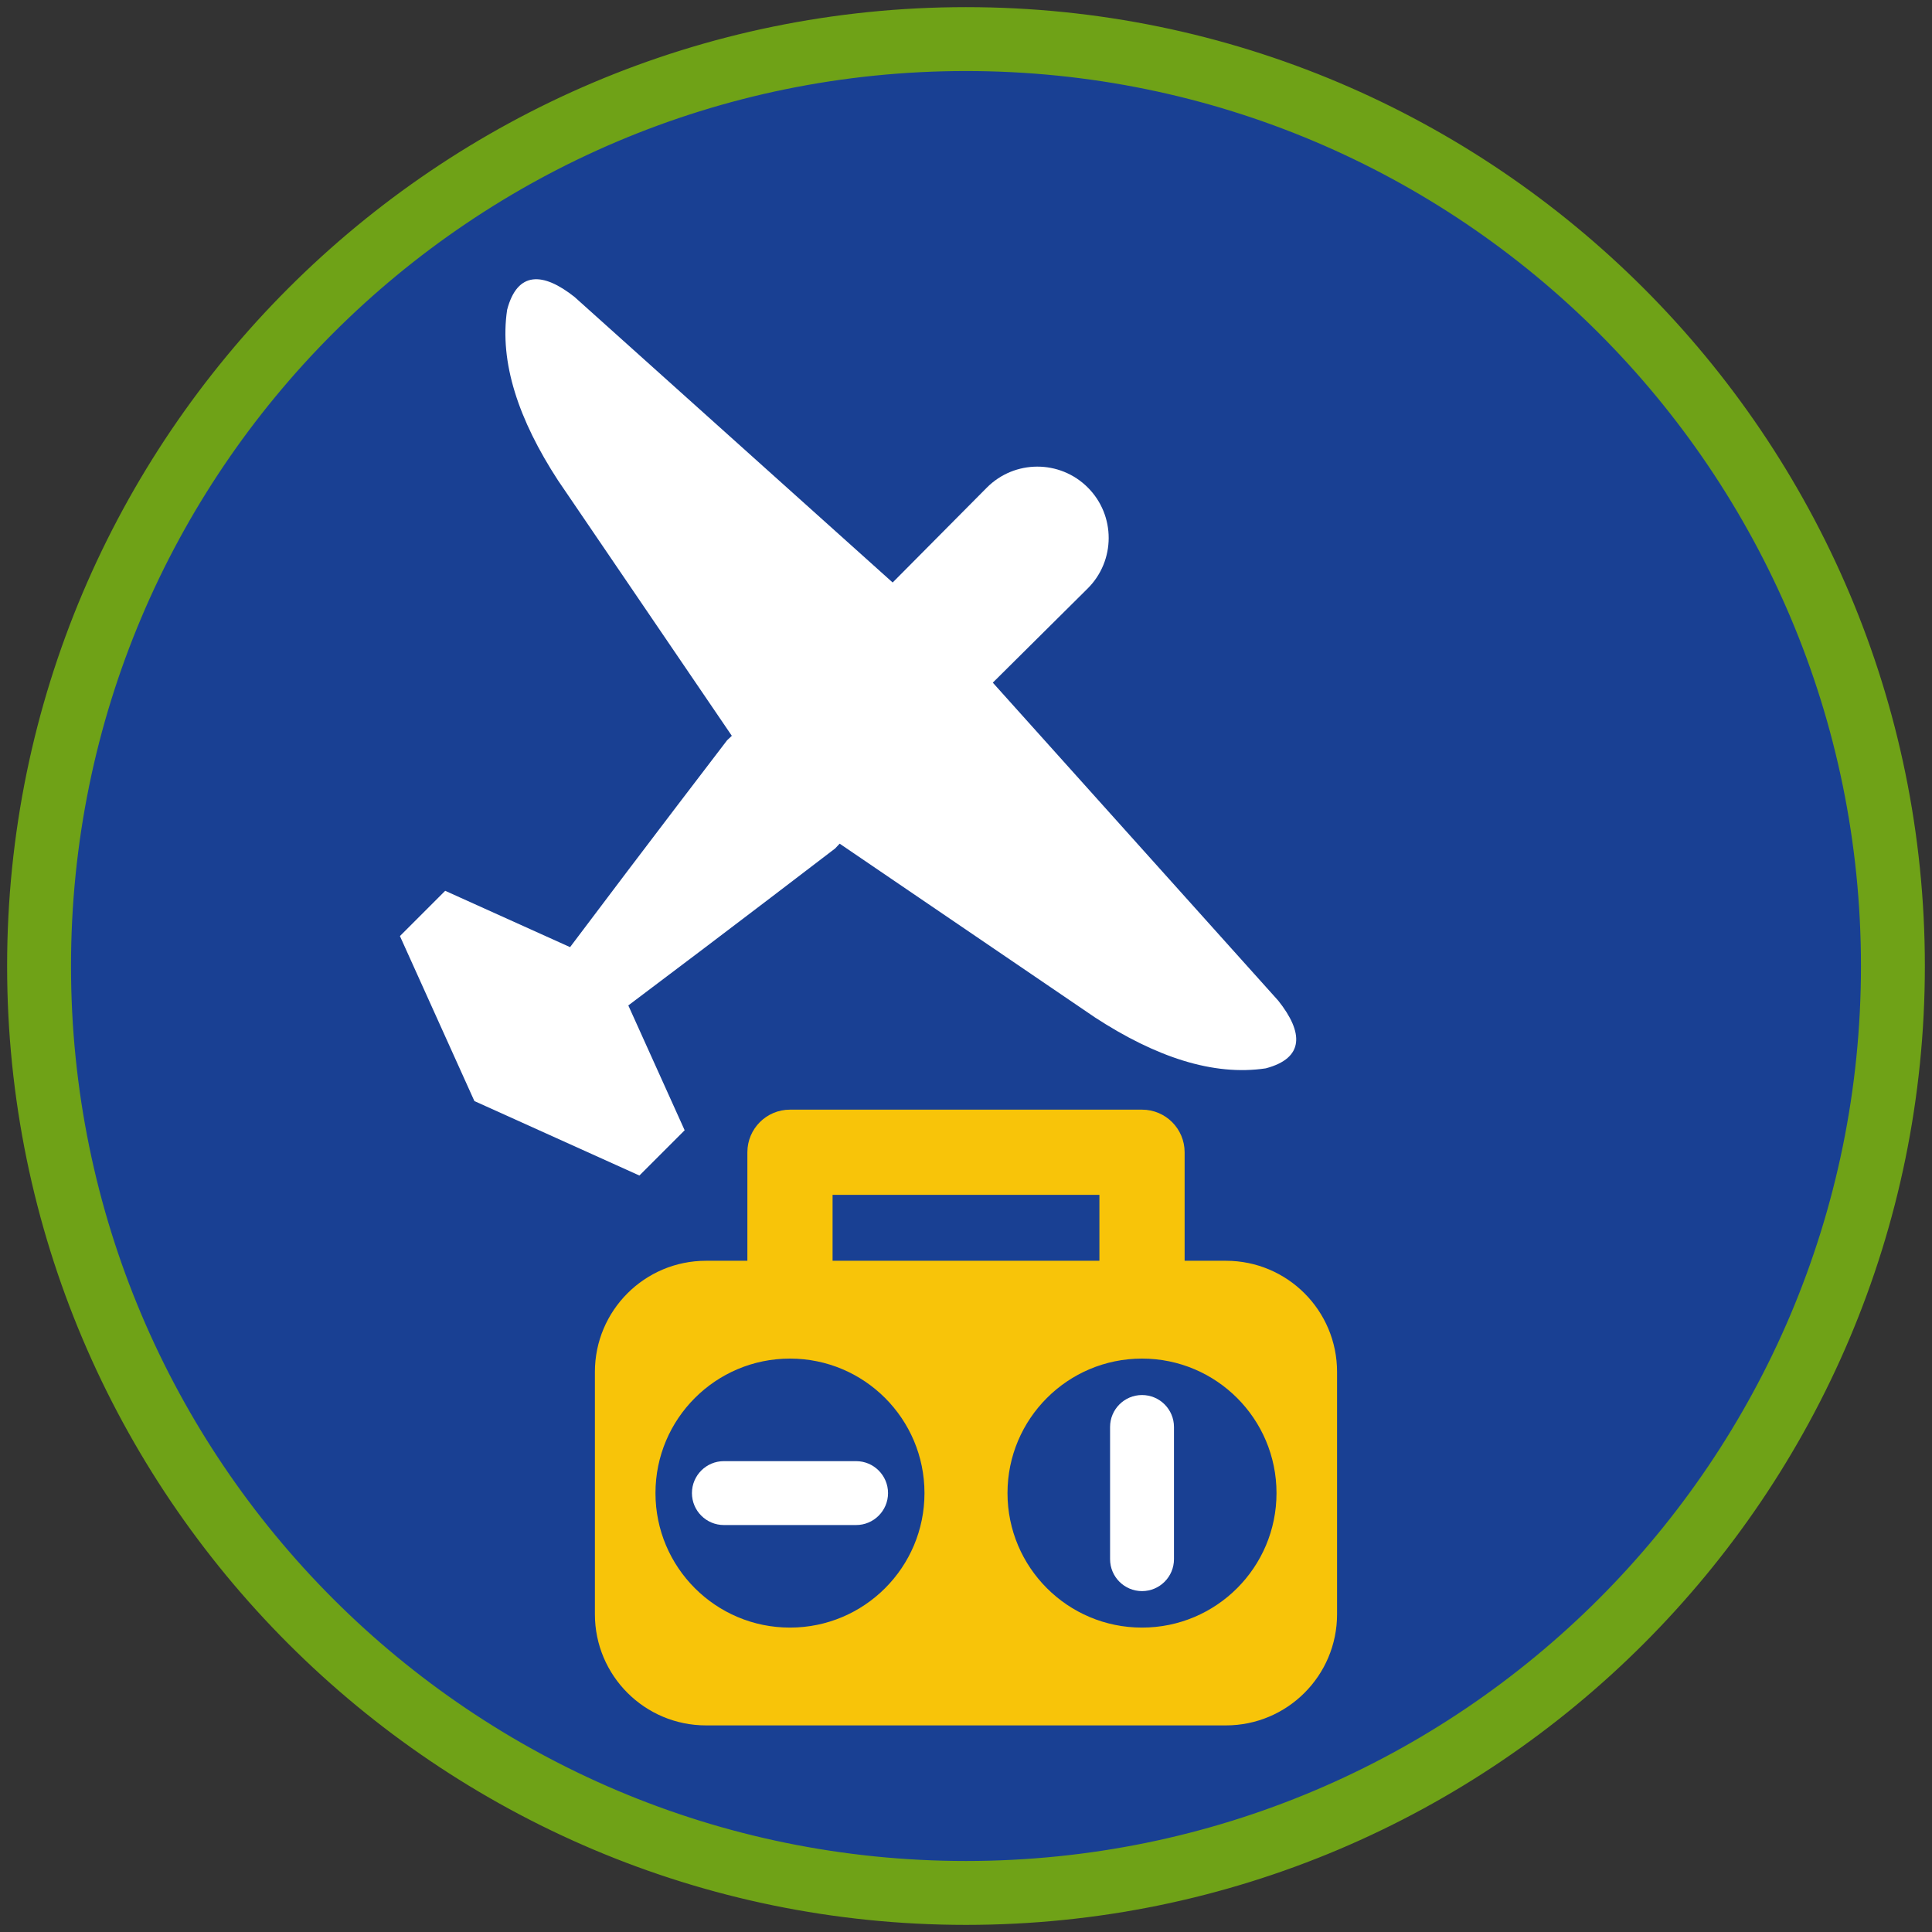 <?xml version="1.0" encoding="iso-8859-1"?>
<!-- Generator: Adobe Illustrator 22.1.0, SVG Export Plug-In . SVG Version: 6.00 Build 0)  -->
<svg version="1.1" xmlns="http://www.w3.org/2000/svg" xmlns:xlink="http://www.w3.org/1999/xlink" x="0px" y="0px"
	 viewBox="0 0 90.709 90.709" style="enable-background:new 0 0 90.709 90.709;" xml:space="preserve">
<rect x="0" y="0" width="90.709" height="90.709" fill="#333333" stroke="none"/>
<g id="ratownik-1">
	<g>
		<g>
			<path style="fill:#194093;" d="M45.354,88.874c-23.997,0-43.52-19.522-43.52-43.52S21.357,1.834,45.354,1.834
				s43.52,19.523,43.52,43.521S69.351,88.874,45.354,88.874z"/>
			<g>
				<path style="fill:#6fa217; stroke:#6fa217;" d="M45.354,2.835c23.483,0,42.52,19.037,42.52,42.52s-19.037,42.52-42.52,42.52
					s-42.52-19.037-42.52-42.52S21.871,2.835,45.354,2.835 M45.354,0.835c-24.548,0-44.52,19.971-44.52,44.52
					s19.971,44.52,44.52,44.52s44.52-19.971,44.52-44.52S69.903,0.835,45.354,0.835L45.354,0.835z"/>
			</g>
		</g>
	</g>
</g>
<g id="Warstwa_4">
	<g>
		<path style="fill-rule:evenodd;clip-rule:evenodd;fill:#FFFFFF;" d="M60.017,46.984L46.613,32.051l4.451-4.418
			c1.316-1.306,1.32-3.433,0.009-4.744c-1.311-1.311-3.438-1.307-4.744,0.009l-4.418,4.451L26.977,13.944
			c-1.483-1.176-2.686-1.221-3.166,0.597c-0.371,2.469,0.534,5.165,2.388,8.014c2.721,3.997,5.441,7.995,8.161,11.992l-0.223,0.21
			c0,0-3.724,4.859-7.372,9.712l-5.863-2.645l-2.125,2.125l3.496,7.747l7.747,3.496l2.125-2.125l-2.645-5.861
			c4.86-3.651,9.713-7.372,9.713-7.372l0.21-0.223c2.662,1.812,10.162,6.916,11.991,8.161c2.849,1.854,5.544,2.758,8.014,2.388
			C61.247,49.679,61.202,48.476,60.017,46.984z"/>
	</g>
	<g>
		<path style="fill:#FFFFFF;" d="M40.194,68.602h-6.207c-0.828,0-1.5,0.672-1.5,1.5s0.672,1.5,1.5,1.5h6.207
			c0.828,0,1.5-0.672,1.5-1.5S41.022,68.602,40.194,68.602z"/>
		<path style="fill:#FFFFFF;" d="M53.619,65.498c-0.828,0-1.5,0.672-1.5,1.5v6.206c0,0.828,0.672,1.5,1.5,1.5s1.5-0.672,1.5-1.5
			v-6.206C55.119,66.17,54.447,65.498,53.619,65.498z"/>
		<path style="fill:#F8C409;" d="M57.558,59.194h-1.939v-5.095c0-1.104-0.896-2-2-2H37.09c-1.104,0-2,0.896-2,2v5.095h-1.94
			c-2.882,0-5.219,2.336-5.219,5.219V75.79c0,2.882,2.337,5.219,5.219,5.219h24.407c2.882,0,5.219-2.336,5.219-5.219V64.412
			C62.777,61.53,60.44,59.194,57.558,59.194z M39.09,56.099h12.528v3.095H39.09V56.099z M37.09,76.417
			c-3.488,0-6.315-2.828-6.315-6.315c0-3.488,2.828-6.315,6.315-6.315c3.488,0,6.315,2.828,6.315,6.315
			C43.406,73.589,40.578,76.417,37.09,76.417z M53.618,76.417c-3.488,0-6.315-2.828-6.315-6.315c0-3.488,2.828-6.315,6.315-6.315
			c3.488,0,6.315,2.828,6.315,6.315C59.934,73.589,57.106,76.417,53.618,76.417z"/>
	</g>
</g>
</svg>
